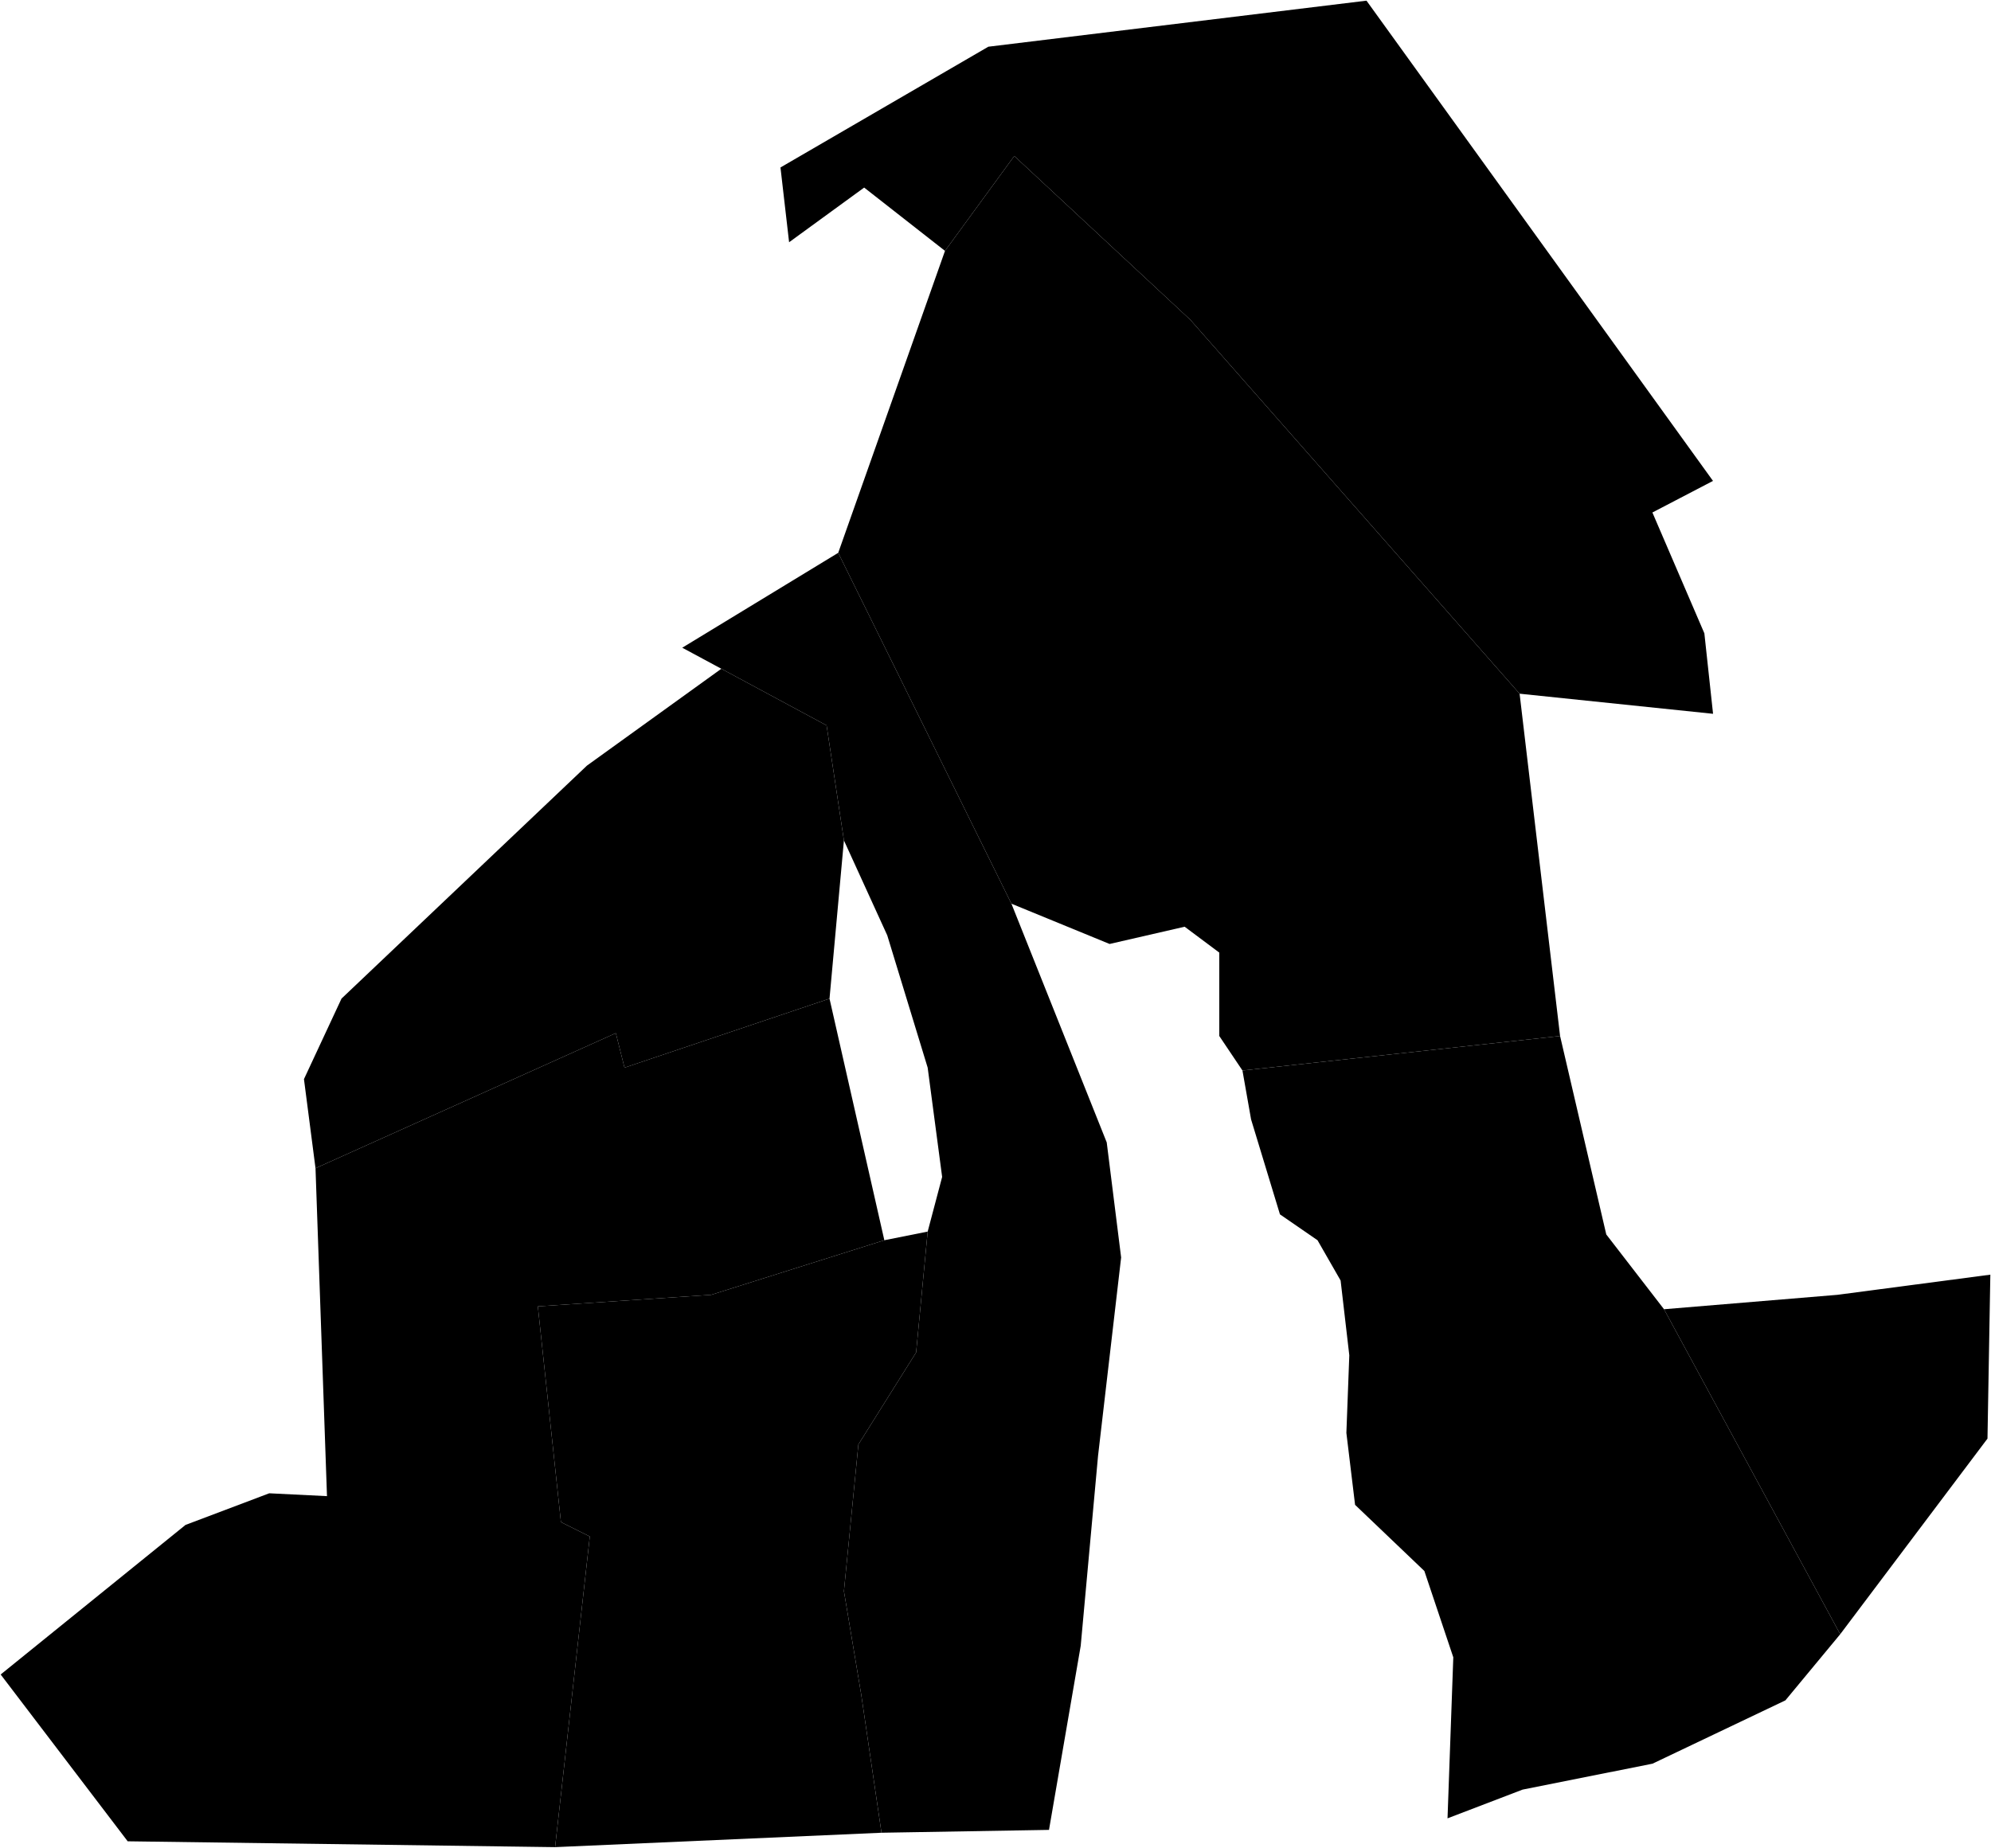 <?xml version="1.0"?>
<svg xmlns="http://www.w3.org/2000/svg" version="1.2" baseProfile="tiny" width="3000" height="2785" viewBox="0 0 3000 2785" stroke-linecap="round" stroke-linejoin="round">
<g id="A">
<path d="M 475.4 1760.7 927.9 1557.1 941 1609.1 1249.9 1505.1 1332.5 1869.2 1071.5 1951.5 810.4 1968.9 845.2 2294 888.7 2315.7 836.4 2783.9 192.4 2775.1 1 2523.7 279.5 2298.3 405.7 2250.6 492.7 2254.9 475.4 1760.7 Z" data-holc_grade="A"/>
</g>
<g id="B">
<path d="M 2289.7 1045.5 2350.7 1561.4 1872.1 1613.4 1837.2 1561.4 1837.2 1435.7 1785 1396.7 1671.9 1422.7 1524 1362 1263 833.2 1423.9 378.1 1528.3 235.1 1793.7 482.1 2289.7 1045.5 Z" data-holc_grade="B"/>
<path d="M 1176 252.4 1489.2 70.4 2059 1 2581.1 724.8 2489.8 772.4 2568.1 954.5 2581.2 1075.8 2289.7 1045.5 1793.7 482.1 1528.3 235.1 1423.9 378.1 1302.1 282.7 1189 365.1 1176 252.4 Z" data-holc_grade="B"/>
<path d="M 1271.6 1266.6 1249.9 1505.1 941 1609.1 927.9 1557.1 475.4 1760.7 458 1626.4 514.6 1505 884.4 1153.9 1086.9 1007.9 1245.5 1093.3 1271.6 1266.6 Z" data-holc_grade="B"/>
<path d="M 1328.2 2762.2 836.4 2783.9 888.7 2315.7 845.2 2294 810.4 1968.9 1071.5 1951.5 1332.5 1869.2 1397.8 1856.2 1380.4 2038.3 1293.4 2177 1271.6 2398.1 1297.7 2554.1 1328.2 2762.2 Z" data-holc_grade="B"/>
<path d="M 2772.8 2463 2507.3 1973.2 2768.4 1951.5 2999 1921.1 2994.7 2168.2 2772.8 2463 Z" data-holc_grade="B"/>
</g>
<g id="C">
<path d="M 1524 1362 1667.6 1721.8 1689.3 1895.2 1654.5 2194.3 1628.4 2480.4 1580.6 2757.9 1328.2 2762.2 1297.7 2554.1 1271.6 2398.1 1293.4 2177 1380.4 2038.3 1397.8 1856.2 1419.6 1773.8 1397.8 1609.1 1336.9 1409.7 1271.6 1266.6 1245.5 1093.3 1086.9 1007.9 1028 976.2 1263 833.2 1524 1362 Z" data-holc_grade="C"/>
<path d="M 1872.1 1613.4 2350.7 1561.4 2420.3 1860.5 2507.3 1973.2 2772.8 2463 2690.2 2562.7 2490 2658.1 2294.2 2697.2 2181.1 2740.5 2189.8 2497.8 2146.2 2367.7 2041.8 2268 2028.7 2159.6 2033.1 2042.6 2020 1929.9 1985.2 1869.2 1928.6 1830.2 1885.1 1687.1 1872.1 1613.4 Z" data-holc_grade="C"/>
</g>
</svg>